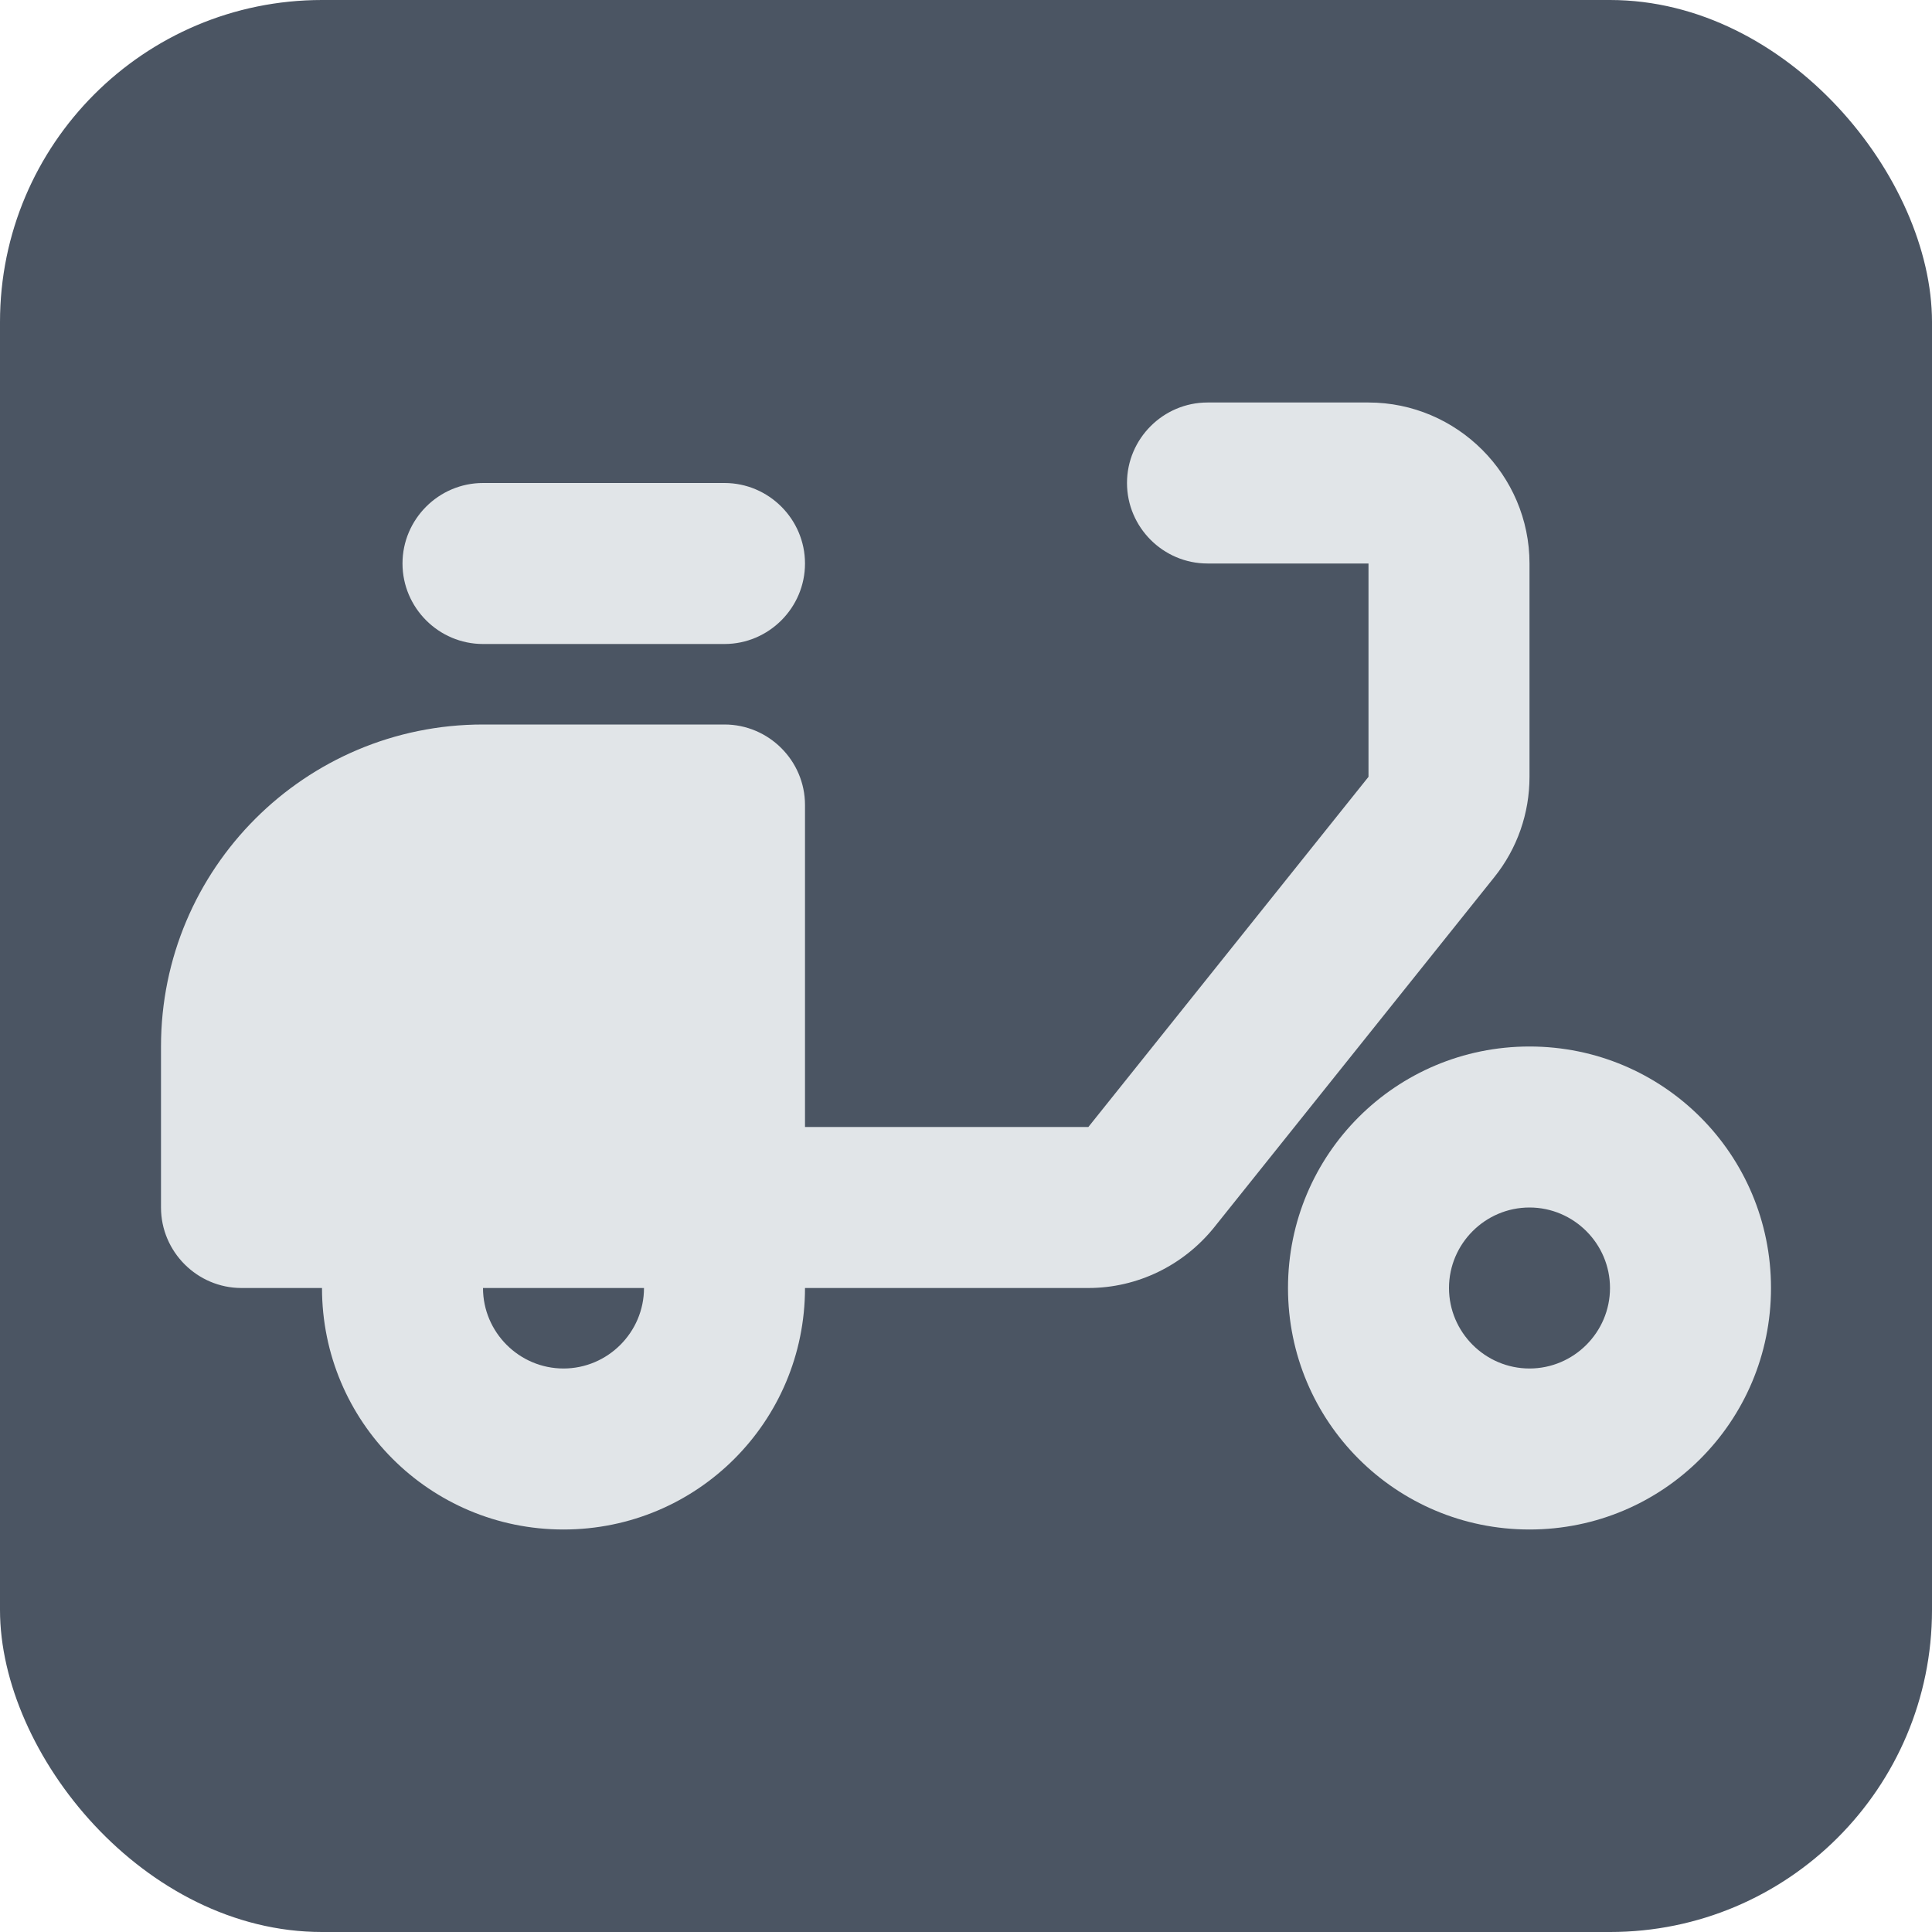 <svg width="24" height="24" viewBox="0 0 24 24" fill="none" xmlns="http://www.w3.org/2000/svg">
<g clip-path="url(#clip0_212_26)">
<rect width="24" height="24" rx="4" fill="#4B5563"/>
<path d="M19 7C19 5.9 18.1 5 17 5H15C14.45 5 14 5.45 14 6C14 6.55 14.45 7 15 7H17V9.65L13.52 14H10V10C10 9.45 9.55 9 9 9H6C3.79 9 2 10.79 2 13V15C2 15.55 2.45 16 3 16H4C4 17.66 5.34 19 7 19C8.66 19 10 17.66 10 16H13.52C14.13 16 14.7 15.72 15.08 15.25L18.56 10.9C18.85 10.54 19 10.1 19 9.65V7ZM7 17C6.45 17 6 16.55 6 16H8C8 16.55 7.55 17 7 17Z" fill="#E1E5E8"/>
<path d="M6 6H9C9.55 6 10 6.45 10 7C10 7.55 9.55 8 9 8H6C5.45 8 5 7.55 5 7C5 6.45 5.45 6 6 6Z" fill="#E1E5E8"/>
<path d="M19 13C17.34 13 16 14.34 16 16C16 17.66 17.34 19 19 19C20.66 19 22 17.66 22 16C22 14.34 20.66 13 19 13ZM19 17C18.45 17 18 16.55 18 16C18 15.45 18.45 15 19 15C19.55 15 20 15.45 20 16C20 16.55 19.55 17 19 17Z" fill="#E1E5E8"/>
</g>
<defs>
<clipPath id="clip0_212_26">
<rect width="24" height="24" rx="4" fill="white"/>
</clipPath>
</defs>
</svg>
